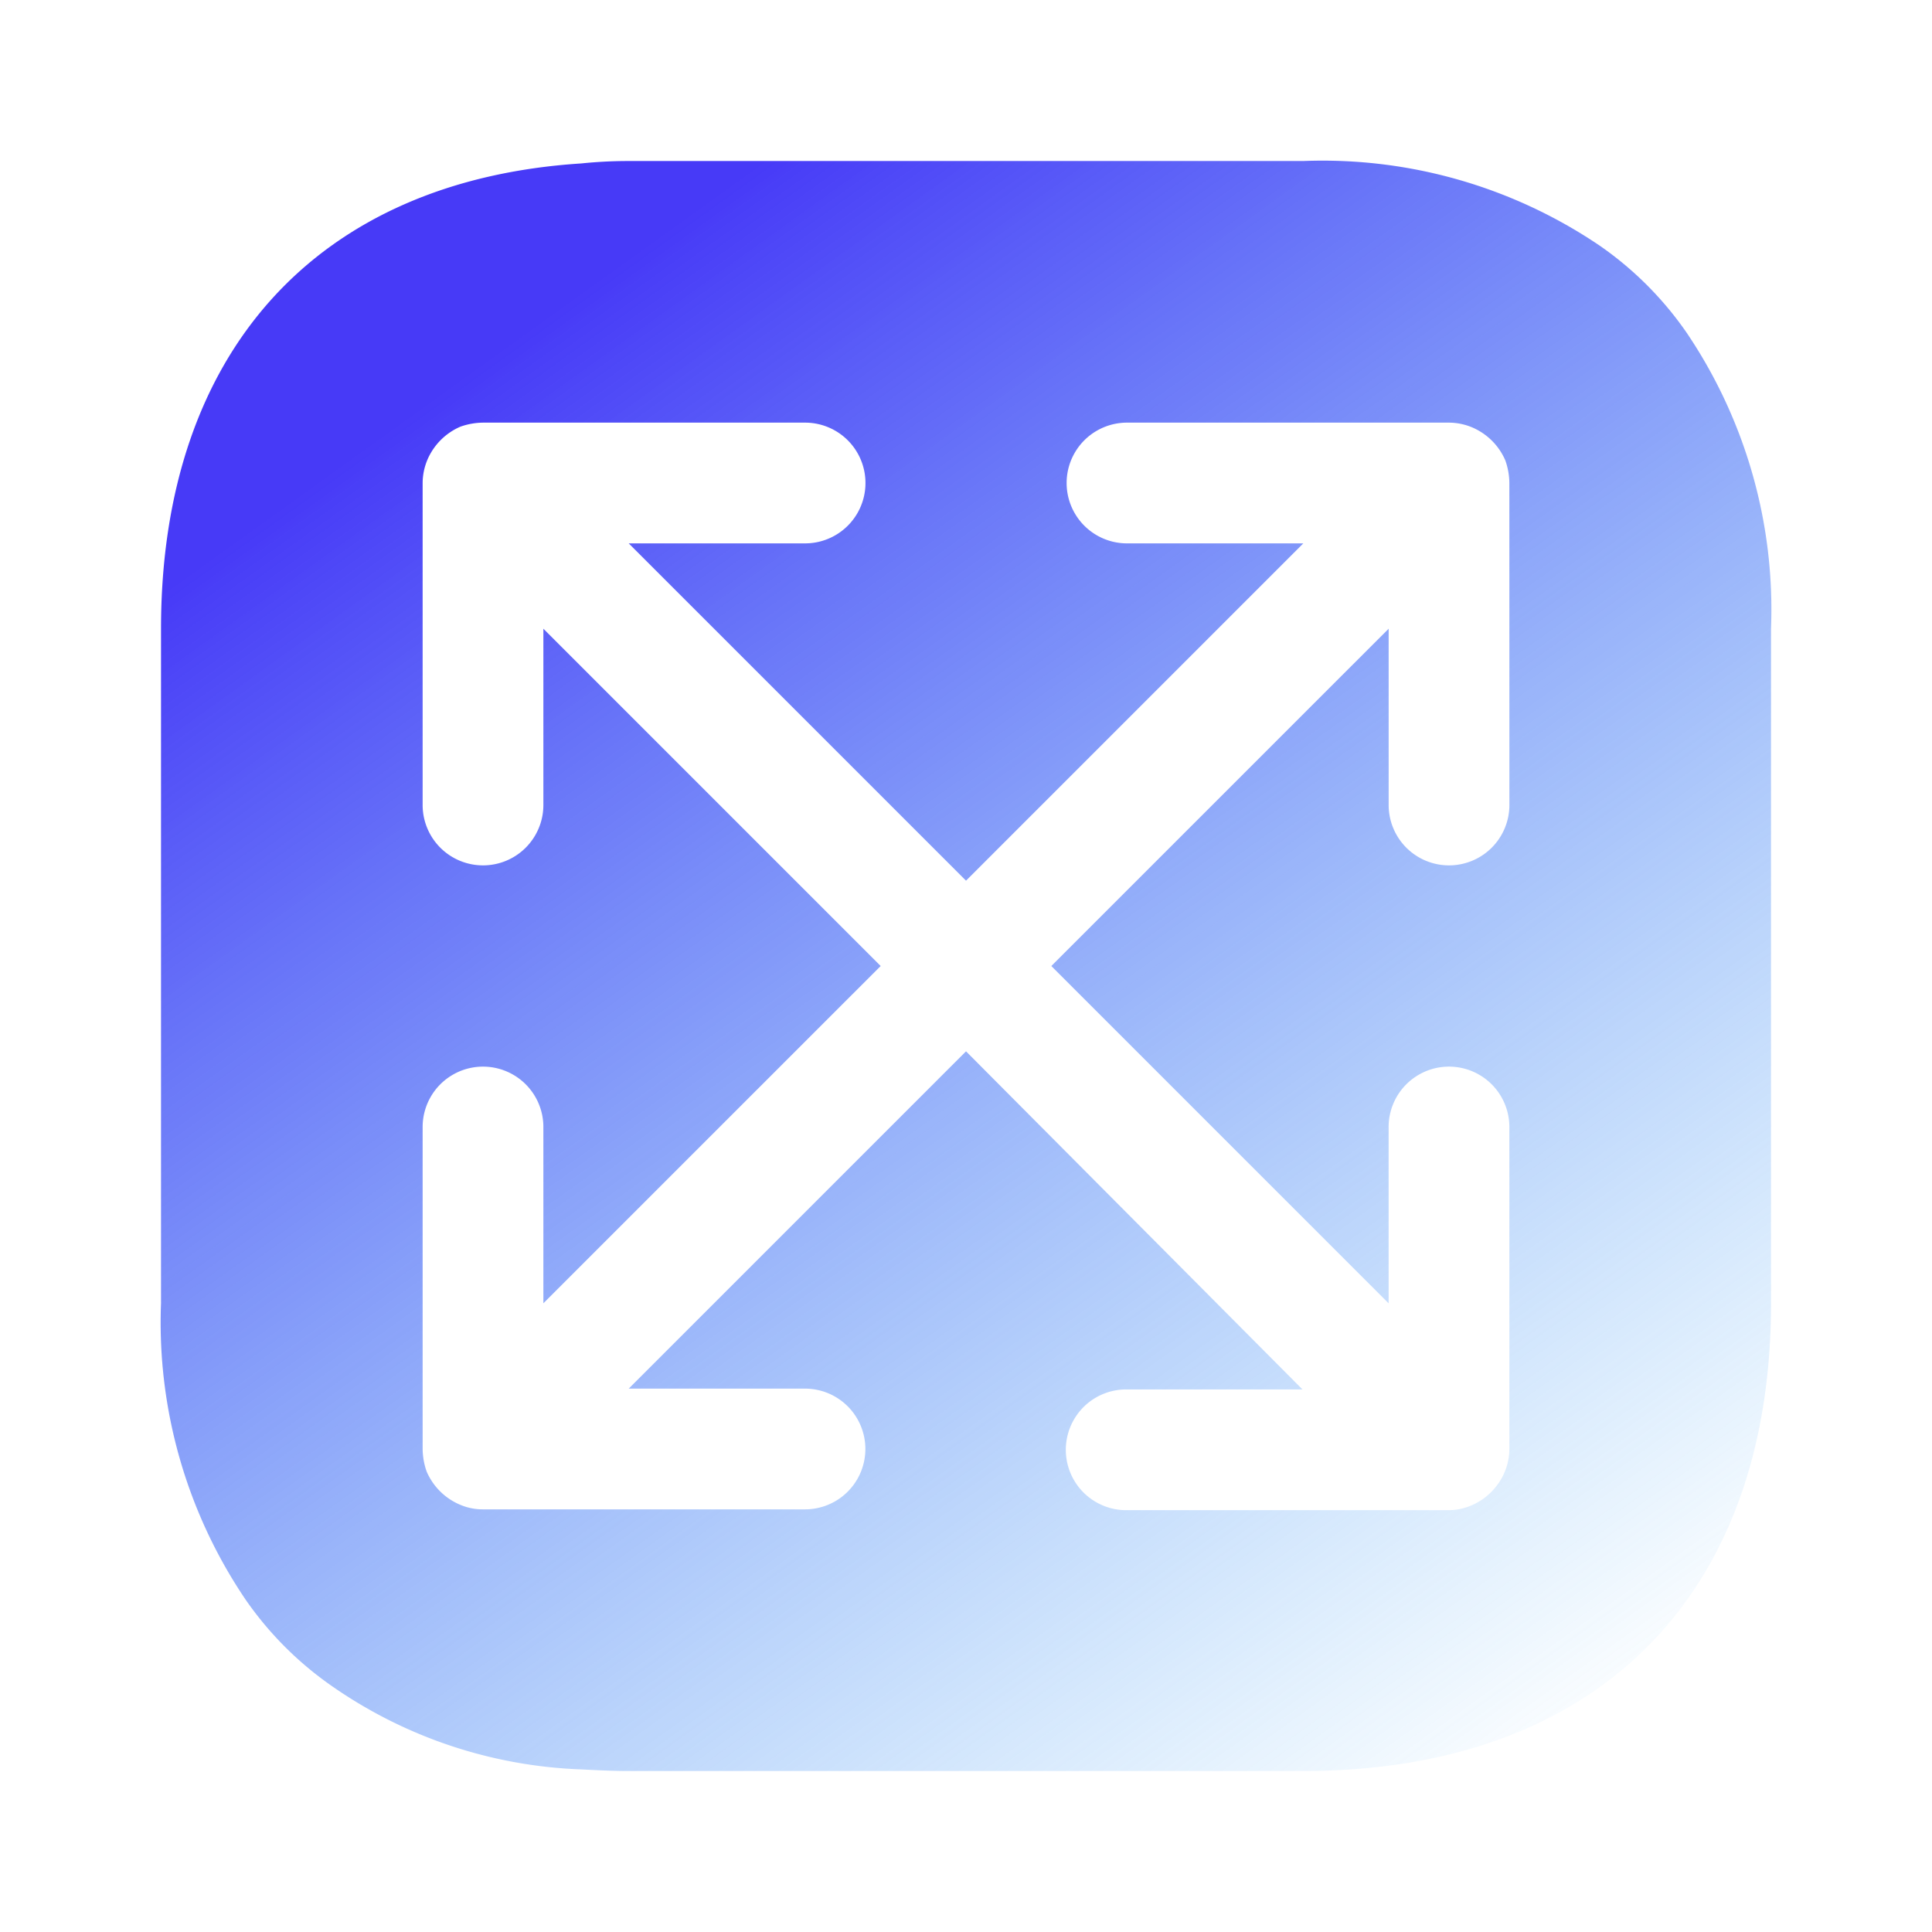 <svg xmlns="http://www.w3.org/2000/svg" xmlns:xlink="http://www.w3.org/1999/xlink" width="59.719" height="59.719" viewBox="0 0 59.719 59.719">
  <defs>
    <linearGradient id="linear-gradient" x1="0.226" y1="0.114" x2="0.863" y2="1" gradientUnits="objectBoundingBox">
      <stop offset="0" stop-color="#473af7"/>
      <stop offset="1" stop-color="#269ff3" stop-opacity="0"/>
    </linearGradient>
  </defs>
  <g id="vuesax_bold_maximize" data-name="vuesax/bold/maximize" transform="translate(-620 -252)">
    <g id="maximize" transform="translate(620 252)">
      <path id="Vector" d="M47.153,5.3a10.61,10.61,0,0,0-2.687-2.687A15.284,15.284,0,0,0,35.309,0H14.457a14.141,14.141,0,0,0-1.468.075C4.827.6,0,5.9,0,14.457V35.309a15.284,15.284,0,0,0,2.613,9.157A10.61,10.61,0,0,0,5.3,47.153a14.379,14.379,0,0,0,7.689,2.563c.473.025.97.05,1.468.05H35.309c9.057,0,14.457-5.4,14.457-14.457V14.457A15.284,15.284,0,0,0,47.153,5.3ZM41.679,19.906a1.866,1.866,0,0,1-3.732,0V14.457L27.52,24.883,37.946,35.309V29.859a1.866,1.866,0,0,1,3.732,0v9.953a1.875,1.875,0,0,1-.149.722,1.947,1.947,0,0,1-1.02,1.02,1.785,1.785,0,0,1-.722.149H29.834a1.866,1.866,0,1,1,0-3.732h5.449L24.883,27.52,14.457,37.946h5.449a1.866,1.866,0,0,1,0,3.732H9.953a1.785,1.785,0,0,1-.722-.149,1.947,1.947,0,0,1-1.02-1.02,2.159,2.159,0,0,1-.124-.7V29.859a1.866,1.866,0,0,1,3.732,0v5.449L22.245,24.883,11.819,14.457v5.449a1.866,1.866,0,0,1-3.732,0V9.953a1.875,1.875,0,0,1,.149-.722,1.947,1.947,0,0,1,1.02-1.02,2.159,2.159,0,0,1,.7-.124h9.953a1.866,1.866,0,0,1,0,3.732H14.457L24.883,22.245,35.309,11.819H29.859a1.866,1.866,0,0,1,0-3.732h9.953a1.875,1.875,0,0,1,.722.149,1.947,1.947,0,0,1,1.02,1.02,2.159,2.159,0,0,1,.124.7Z" transform="translate(4.977 4.977)" fill="url(#linear-gradient)"/>
      <path id="Vector-2" data-name="Vector" d="M0,0H59.719V59.719H0Z" transform="translate(59.719 59.719) rotate(180)" fill="none" opacity="0"/>
    </g>
  </g>
</svg>

